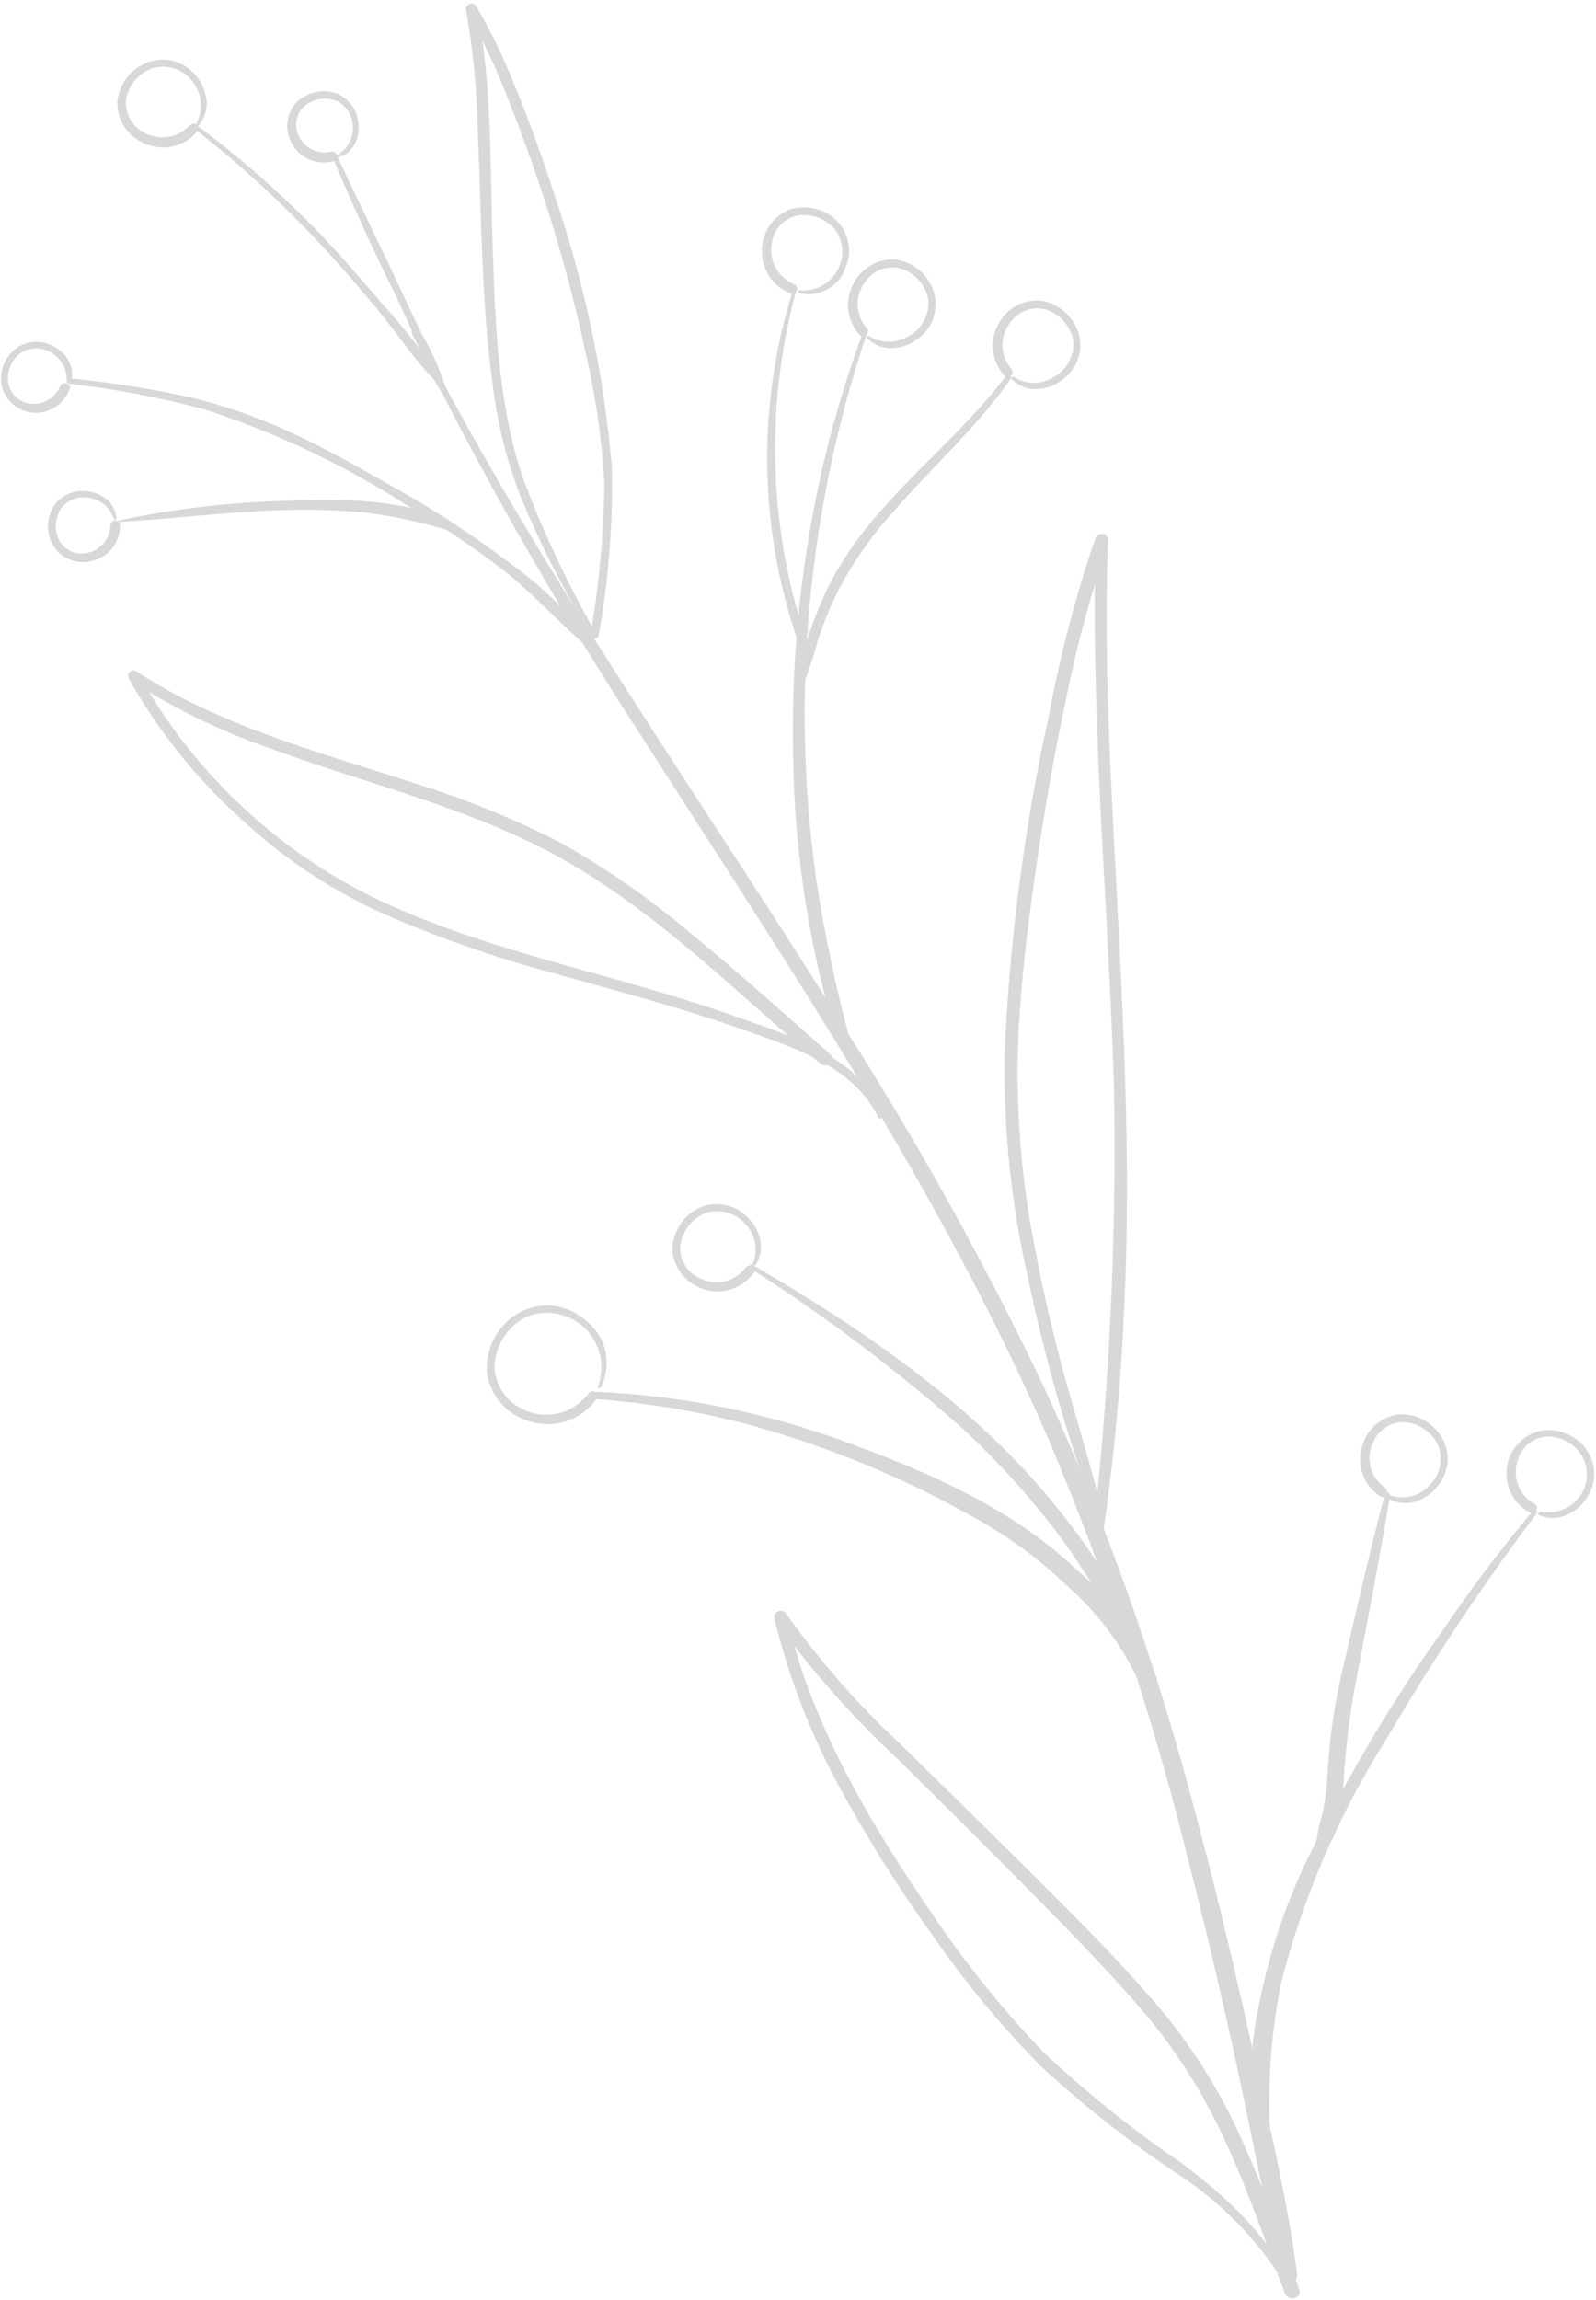<svg width="311" height="448" viewBox="0 0 311 448" fill="none" xmlns="http://www.w3.org/2000/svg">
<path d="M81.206 64.737C105.663 112.303 136.9 155.859 165.294 201.348C179.481 223.625 192.286 246.753 203.638 270.601C215.266 296.096 224.751 322.516 231.995 349.586C236.187 364.931 239.905 380.422 243.367 395.985C246.83 411.549 250.657 427.113 252.771 442.859C252.99 444.572 250.584 445.374 250.11 443.588C246.465 429.919 243.951 415.814 240.925 401.963C237.9 388.112 234.656 374.189 231.084 360.448C224.255 333.062 215.298 306.251 204.294 280.26C183.154 231.6 153.265 187.643 124.762 143.029C108.407 117.921 93.558 91.862 80.294 64.992C80.003 64.409 80.878 63.862 81.206 64.482L81.206 64.737Z" fill="#D7D8D7"/>
<path d="M251.453 446.652C246.005 437.175 238.369 429.139 229.183 423.215C219.835 416.978 210.998 410.007 202.757 402.366C195.184 394.661 188.271 386.333 182.091 377.472C175.661 368.562 169.77 359.275 164.449 349.661C158.404 338.853 153.843 327.28 150.89 315.253C150.832 314.966 150.874 314.667 151.01 314.407C151.147 314.147 151.368 313.942 151.638 313.827C151.907 313.711 152.209 313.692 152.491 313.773C152.773 313.853 153.019 314.029 153.186 314.269C159.605 323.339 166.933 331.729 175.056 339.31C183.512 347.571 191.944 355.87 200.351 364.204C208.407 372.26 216.608 380.278 224.08 388.917C230.868 396.585 236.538 405.174 240.919 414.431C245.654 424.663 249.744 435.181 253.166 445.923C253.749 447.709 251.052 448.365 250.396 446.688C246.751 437.139 243.507 427.407 239.243 418.076C235.032 408.603 229.511 399.768 222.841 391.833C215.551 383.376 207.787 375.504 199.987 367.594C192.187 359.685 183.403 350.973 175.019 342.699C166.117 334.42 158.048 325.288 150.927 315.436L153.186 314.488C158.216 336.357 169.88 355.675 182.346 373.79C188.618 382.993 195.64 391.661 203.34 399.706C211.66 407.536 220.581 414.702 230.021 421.138C239.06 427.917 247.626 435.717 252.073 446.178C252.291 446.688 251.417 447.053 251.161 446.543L251.453 446.652Z" fill="#D7D8D7"/>
<path d="M299.5 294.695C288.925 308.686 279.189 323.291 270.341 338.434C260.937 353.213 253.937 369.391 249.601 386.364C247.66 396.213 246.949 406.265 247.487 416.289C247.492 416.612 247.378 416.926 247.167 417.17C246.955 417.414 246.661 417.572 246.34 417.612C246.02 417.653 245.695 417.574 245.429 417.39C245.163 417.206 244.975 416.931 244.899 416.617C243.291 407.964 243.44 399.077 245.337 390.483C247.059 381.603 249.811 372.955 253.538 364.713C261.112 348.481 270.152 332.975 280.546 318.387C286.193 310.006 292.276 301.927 298.771 294.185C299.062 293.82 299.719 294.185 299.427 294.695L299.5 294.695Z" fill="#D7D8D7"/>
<path d="M270.85 291.342C268.772 303.917 266.33 316.382 263.961 328.884C262.929 334.709 262.223 340.586 261.847 346.489C261.482 350.936 261.373 357.679 257.619 360.704C257.511 360.813 257.374 360.888 257.224 360.919C257.074 360.949 256.919 360.934 256.777 360.875C256.636 360.816 256.516 360.716 256.432 360.589C256.348 360.461 256.304 360.31 256.306 360.157C256.588 357.688 257.088 355.249 257.801 352.868C258.298 350.097 258.615 347.296 258.748 344.484C259.091 338.795 259.871 333.141 261.081 327.572C263.851 315.362 266.694 303.151 269.829 291.123C269.863 290.988 269.949 290.871 270.069 290.8C270.188 290.728 270.331 290.706 270.467 290.74C270.602 290.774 270.719 290.86 270.79 290.98C270.862 291.1 270.883 291.243 270.85 291.378L270.85 291.342Z" fill="#D7D8D7"/>
<path d="M116.123 271.078C133.037 271.805 149.73 275.2 165.584 281.138C181.039 286.751 197.222 293.895 209.323 305.304C216.264 311.126 221.765 318.473 225.397 326.772C226.163 328.923 222.736 329.797 221.971 327.683C218.703 320.517 213.944 314.129 208.011 308.949C202.208 303.352 195.643 298.603 188.511 294.843C174.366 286.97 159.276 280.932 143.606 276.874C134.586 274.635 125.392 273.172 116.123 272.5C115.321 272.5 115.321 271.224 116.123 271.26L116.123 271.078Z" fill="#D7D8D7"/>
<path d="M146.775 246.432C169.921 259.955 192.592 275.591 208.739 297.169C210.962 300.049 213.04 303.074 214.972 306.136C217.091 309.099 218.772 312.352 219.965 315.795C220.293 316.925 218.653 318.055 217.851 316.998C215.409 313.863 213.805 310.072 211.655 306.719C209.504 303.366 207.171 300.012 204.693 296.841C199.606 290.345 194.025 284.252 187.999 278.617C174.929 266.969 160.935 256.4 146.156 247.015C146.086 246.947 146.041 246.856 146.029 246.759C146.017 246.662 146.037 246.563 146.088 246.479C146.138 246.395 146.216 246.33 146.307 246.295C146.399 246.26 146.5 246.257 146.593 246.286L146.775 246.432Z" fill="#D7D8D7"/>
<path d="M213.439 294.845C208.002 279.966 203.641 264.715 200.39 249.211C197.067 234.739 195.512 219.917 195.761 205.071C196.737 182.995 199.615 161.044 204.363 139.463C206.55 127.717 209.583 116.145 213.439 104.836C213.912 103.561 215.99 103.67 215.917 105.164C215.042 127.981 216.427 150.908 217.594 173.688C218.979 199.75 220.291 225.701 219.197 251.799C218.591 268.126 217.082 284.407 214.678 300.567C214.678 301.624 212.71 301.369 212.819 300.312C216.153 271.119 217.577 241.74 217.083 212.361C216.427 188.961 214.605 165.633 213.803 142.233C213.366 129.95 213.074 117.63 213.548 105.31L216.026 105.638C212.659 115.308 209.955 125.197 207.935 135.235C205.42 146.789 203.415 158.416 201.738 170.116C200.208 180.577 198.968 191.075 198.458 201.608C197.865 215.501 198.942 229.415 201.666 243.051C203.306 251.762 205.31 260.364 207.68 268.893C210.049 277.422 212.71 285.915 214.751 294.408C214.794 294.567 214.773 294.737 214.691 294.881C214.609 295.024 214.473 295.129 214.313 295.173C214.154 295.216 213.984 295.195 213.84 295.113C213.696 295.031 213.591 294.895 213.548 294.736L213.439 294.845Z" fill="#D7D8D7"/>
<path d="M171.195 217.825C166.275 206.89 152.205 203.245 142.036 199.6C130.701 195.7 119.11 192.711 107.592 189.467C96.168 186.413 84.994 182.489 74.168 177.731C64.193 173.141 55.014 166.989 46.977 159.506C38.261 151.647 30.876 142.427 25.108 132.206C24.98 132.003 24.925 131.763 24.951 131.525C24.978 131.286 25.085 131.064 25.254 130.895C25.424 130.725 25.646 130.618 25.884 130.592C26.123 130.565 26.363 130.62 26.566 130.748C43.296 141.683 63.015 146.713 82.005 152.945C91.458 155.926 100.639 159.706 109.451 164.245C118.395 169.304 126.84 175.199 134.673 181.849C143.895 189.394 152.898 197.486 161.719 205.286C163.031 206.416 161.135 208.275 159.86 207.145C143.822 193.55 128.732 178.314 110.362 167.744C92.939 157.757 73.111 153.164 54.376 146.385C44.219 142.979 34.514 138.352 25.472 132.607L26.93 131.149C37.694 150.538 54.265 166.065 74.314 175.544C96.511 185.822 120.859 189.905 143.786 198.142C154.064 201.787 167.696 205.869 172.07 217.096C172.289 217.679 171.305 218.116 171.013 217.533L171.195 217.825Z" fill="#D7D8D7"/>
<path d="M168.932 64.922C157.339 99.374 153.993 136.065 159.164 172.046C160.736 182.125 162.841 192.114 165.469 201.97C165.502 202.256 165.431 202.544 165.269 202.782C165.107 203.02 164.865 203.192 164.588 203.267C164.31 203.342 164.014 203.315 163.755 203.191C163.495 203.067 163.289 202.853 163.173 202.59C157.825 185.068 154.931 166.889 154.571 148.573C154.085 130.56 155.712 112.553 159.419 94.92C161.6 84.661 164.524 74.575 168.167 64.74C168.349 64.266 169.078 64.485 168.932 64.959L168.932 64.922Z" fill="#D7D8D7"/>
<path d="M197.002 73.739C190.259 83.325 181.511 91.089 173.857 99.909C169.806 104.394 166.329 109.365 163.505 114.708C161.89 117.889 160.525 121.192 159.423 124.585C158.564 127.779 157.517 130.919 156.288 133.989C155.96 134.645 154.721 134.354 154.794 133.588C155.363 130.321 156.267 127.121 157.491 124.038C158.511 120.891 159.729 117.811 161.136 114.817C163.772 109.552 167.08 104.651 170.977 100.237C178.996 90.943 188.582 83.033 196.054 73.229C196.419 72.755 197.257 73.229 196.893 73.739L197.002 73.739Z" fill="#D7D8D7"/>
<path d="M155.122 56.715C148.916 79.658 149.806 103.942 157.674 126.369C158.038 127.354 156.471 127.791 156.143 126.807C147.877 104.201 147.3 79.5 154.503 56.533C154.537 56.464 154.595 56.41 154.665 56.379C154.736 56.348 154.815 56.343 154.889 56.365C154.963 56.387 155.027 56.434 155.069 56.498C155.112 56.562 155.131 56.639 155.122 56.715Z" fill="#D7D8D7"/>
<path d="M13.587 73.671C21.387 74.466 29.137 75.683 36.805 77.315C44.099 79.061 51.185 81.578 57.946 84.824C65.017 88.141 71.833 92.114 78.576 95.941C85.405 99.831 91.979 104.153 98.258 108.88C105.004 113.593 110.99 119.309 116.009 125.829C116.41 126.412 115.535 126.959 115.061 126.522C109.594 121.929 104.819 116.571 99.206 111.942C93.179 107.2 86.835 102.876 80.216 99.002C67.618 90.802 53.989 84.307 39.685 79.685C31.117 77.411 22.395 75.766 13.587 74.764C12.895 74.764 12.858 73.561 13.587 73.634L13.587 73.671Z" fill="#D7D8D7"/>
<path d="M22.449 101.514C33.301 99.188 44.342 97.858 55.435 97.541C65.787 97.103 77.524 97.103 87.292 101.186C88.422 101.659 88.021 103.445 86.745 103.117C81.606 101.594 76.352 100.485 71.036 99.8C65.704 99.327 60.348 99.18 54.998 99.363C44.063 99.691 33.347 101.113 22.486 101.696L22.486 101.404L22.449 101.514Z" fill="#D7D8D7"/>
<path d="M115.319 124.005C110.019 115.306 105.389 106.216 101.468 96.814C98.757 89.776 96.92 82.431 96.001 74.944C93.778 58.688 93.814 42.14 93.121 25.884C92.978 17.878 92.21 9.896 90.825 2.01C90.777 1.764 90.815 1.509 90.932 1.288C91.049 1.066 91.239 0.892 91.47 0.794C91.7 0.695 91.958 0.679 92.199 0.748C92.439 0.817 92.65 0.966 92.793 1.172C95.603 5.984 98.04 11.004 100.083 16.189C103.145 23.478 105.842 31.096 108.284 38.714C114.01 55.586 117.682 73.086 119.219 90.836C119.476 101.829 118.622 112.82 116.668 123.64C116.668 124.661 114.918 124.661 115.064 123.64C116.745 113.923 117.647 104.087 117.761 94.226C117.302 85.63 116.082 77.092 114.116 68.712C110.519 51.964 105.507 35.552 99.136 19.651C96.879 13.643 94.136 7.828 90.934 2.265L92.903 1.427C95.819 15.788 95.491 30.805 95.928 45.384C96.402 61.094 96.803 77.277 101.578 92.185C105.546 102.99 110.423 113.44 116.157 123.422C116.196 123.489 116.22 123.562 116.23 123.639C116.24 123.716 116.234 123.793 116.214 123.868C116.194 123.942 116.159 124.012 116.112 124.073C116.064 124.134 116.006 124.185 115.939 124.223C115.872 124.262 115.798 124.286 115.721 124.296C115.645 124.306 115.567 124.3 115.492 124.28C115.418 124.26 115.348 124.225 115.287 124.178C115.226 124.131 115.175 124.072 115.137 124.005L115.319 124.005Z" fill="#D7D8D7"/>
<path d="M65.751 30.551C69.396 38.241 73.041 45.786 76.686 53.404C78.618 57.414 80.331 61.423 82.408 65.432C84.321 68.747 85.85 72.269 86.964 75.93C86.995 76.054 86.981 76.186 86.925 76.302C86.869 76.417 86.773 76.509 86.656 76.561C86.538 76.614 86.406 76.623 86.283 76.587C86.159 76.552 86.052 76.474 85.98 76.367C83.991 73.039 82.308 69.538 80.95 65.906C79.091 61.86 77.305 57.815 75.264 53.805C71.619 46.26 68.193 38.679 64.949 31.024C64.73 30.478 65.496 29.968 65.751 30.551Z" fill="#D7D8D7"/>
<path d="M37.754 23.956C46.647 30.539 54.974 37.854 62.648 45.825C66.694 50.163 70.558 54.537 74.349 59.02C78.525 63.566 82.328 68.442 85.721 73.6C85.808 73.716 85.845 73.861 85.825 74.005C85.804 74.148 85.727 74.278 85.611 74.365C85.495 74.452 85.35 74.489 85.206 74.469C85.062 74.448 84.933 74.372 84.846 74.256C80.618 69.955 77.228 64.67 73.365 60.041C69.501 55.411 65.783 51.111 61.774 46.846C54.223 38.823 46.058 31.402 37.353 24.649C37.061 24.43 37.353 23.92 37.754 24.138L37.754 23.956Z" fill="#D7D8D7"/>
<path d="M270.705 291.193C272.041 291.684 273.491 291.773 274.877 291.449C276.263 291.125 277.524 290.403 278.505 289.37C279.557 288.349 280.276 287.033 280.569 285.596C280.861 284.159 280.713 282.667 280.145 281.315C279.525 280.083 278.593 279.034 277.442 278.273C276.291 277.512 274.961 277.066 273.584 276.978C272.317 276.955 271.071 277.31 270.006 277.998C268.942 278.686 268.106 279.676 267.606 280.841C266.846 282.353 266.656 284.088 267.071 285.728C267.486 287.368 268.479 288.803 269.866 289.771C270.887 290.464 269.866 292.104 268.882 291.412C267.301 290.357 266.112 288.81 265.499 287.011C264.887 285.212 264.884 283.261 265.492 281.461C265.958 279.903 266.862 278.511 268.096 277.451C269.331 276.391 270.843 275.708 272.454 275.483C274.11 275.372 275.765 275.714 277.242 276.472C278.719 277.229 279.962 278.374 280.837 279.784C281.756 281.246 282.187 282.962 282.069 284.684C281.951 286.407 281.29 288.047 280.181 289.37C279.102 290.815 277.598 291.885 275.88 292.432C274.989 292.722 274.046 292.817 273.116 292.71C272.185 292.603 271.288 292.297 270.486 291.813C270.413 291.784 270.355 291.727 270.325 291.655C270.294 291.583 270.293 291.502 270.322 291.43C270.351 291.357 270.407 291.299 270.479 291.269C270.551 291.238 270.632 291.237 270.705 291.266L270.705 291.193Z" fill="#D7D8D7"/>
<path d="M146.667 246.217C147.205 244.926 147.36 243.508 147.115 242.131C146.869 240.755 146.233 239.478 145.282 238.453C144.331 237.343 143.068 236.544 141.658 236.161C140.247 235.777 138.754 235.827 137.372 236.302C136.064 236.846 134.927 237.732 134.08 238.867C133.233 240.002 132.708 241.345 132.561 242.754C132.49 244.021 132.799 245.281 133.448 246.372C134.098 247.463 135.058 248.335 136.206 248.877C137.686 249.687 139.407 249.942 141.058 249.594C142.709 249.247 144.181 248.32 145.209 246.982C145.901 245.998 147.578 246.982 146.849 247.966C145.798 249.375 144.35 250.437 142.691 251.017C141.032 251.597 139.238 251.669 137.538 251.222C135.839 250.776 134.311 249.832 133.151 248.511C131.992 247.191 131.253 245.554 131.03 243.811C130.98 242.138 131.388 240.482 132.21 239.024C133.032 237.566 134.238 236.36 135.695 235.537C137.209 234.706 138.945 234.372 140.658 234.581C142.372 234.791 143.976 235.533 145.245 236.703C146.614 237.848 147.594 239.389 148.052 241.114C148.301 242.003 148.355 242.936 148.21 243.848C148.065 244.76 147.725 245.63 147.213 246.399C147.213 246.654 146.557 246.399 146.667 246.18L146.667 246.217Z" fill="#D7D8D7"/>
<path d="M169.264 65.395C170.447 66.164 171.827 66.573 173.237 66.573C174.647 66.573 176.027 66.164 177.21 65.395C178.474 64.682 179.497 63.606 180.146 62.308C180.796 61.009 181.042 59.546 180.855 58.106C180.558 56.735 179.896 55.47 178.94 54.444C177.985 53.418 176.77 52.668 175.424 52.274C174.226 51.972 172.965 52.028 171.799 52.436C170.632 52.845 169.611 53.587 168.863 54.57C167.74 55.858 167.122 57.509 167.122 59.217C167.122 60.926 167.74 62.577 168.863 63.865C169.702 64.739 168.353 66.124 167.515 65.213C166.217 63.805 165.427 62.005 165.268 60.097C165.11 58.189 165.593 56.282 166.64 54.679C167.449 53.312 168.627 52.201 170.039 51.473C171.451 50.744 173.039 50.428 174.622 50.561C176.281 50.818 177.837 51.525 179.122 52.604C180.407 53.684 181.372 55.095 181.912 56.684C182.463 58.348 182.467 60.145 181.922 61.811C181.378 63.477 180.314 64.925 178.887 65.942C177.494 67.06 175.785 67.71 174.002 67.801C173.075 67.856 172.146 67.712 171.279 67.379C170.411 67.046 169.625 66.531 168.973 65.869C168.932 65.817 168.911 65.752 168.912 65.686C168.913 65.619 168.937 65.555 168.979 65.504C169.022 65.453 169.08 65.418 169.145 65.405C169.21 65.392 169.278 65.401 169.337 65.432L169.264 65.395Z" fill="#D7D8D7"/>
<path d="M38.229 24.136C38.899 22.899 39.209 21.5 39.125 20.096C39.041 18.692 38.567 17.339 37.755 16.19C36.92 14.96 35.729 14.014 34.342 13.48C32.954 12.945 31.436 12.848 29.992 13.201C28.644 13.62 27.433 14.392 26.485 15.437C25.536 16.482 24.885 17.761 24.597 19.143C24.429 20.377 24.618 21.633 25.141 22.763C25.664 23.894 26.5 24.851 27.549 25.521C28.947 26.457 30.624 26.881 32.298 26.722C33.972 26.562 35.539 25.829 36.735 24.646C37.573 23.735 38.922 25.084 38.083 25.995C36.761 27.402 35.006 28.327 33.098 28.624C31.19 28.921 29.237 28.573 27.549 27.635C26.129 26.927 24.935 25.834 24.104 24.481C23.273 23.128 22.837 21.569 22.848 19.981C22.987 18.293 23.593 16.677 24.596 15.312C25.6 13.948 26.963 12.889 28.534 12.254C30.161 11.579 31.961 11.441 33.672 11.861C35.384 12.281 36.916 13.236 38.047 14.586C39.235 15.939 39.996 17.613 40.234 19.398C40.35 20.348 40.253 21.311 39.95 22.219C39.648 23.127 39.147 23.956 38.484 24.646C38.266 24.901 37.901 24.646 38.047 24.318L38.229 24.136Z" fill="#D7D8D7"/>
<path d="M65.824 30.106C66.731 29.574 67.482 28.812 68.001 27.897C68.519 26.982 68.787 25.946 68.777 24.894C68.796 23.823 68.516 22.768 67.969 21.847C67.422 20.927 66.629 20.177 65.678 19.682C64.739 19.297 63.719 19.148 62.708 19.25C61.697 19.352 60.727 19.7 59.883 20.265C58.983 20.861 58.308 21.741 57.965 22.764C57.621 23.788 57.63 24.896 57.988 25.915C58.431 27.222 59.344 28.319 60.549 28.992C61.754 29.665 63.166 29.867 64.512 29.56C64.749 29.507 64.997 29.547 65.205 29.672C65.412 29.796 65.565 29.996 65.63 30.229C65.696 30.463 65.669 30.712 65.556 30.927C65.443 31.141 65.252 31.304 65.022 31.382C63.421 31.84 61.71 31.719 60.189 31.039C58.669 30.358 57.438 29.163 56.712 27.664C56.058 26.384 55.825 24.929 56.048 23.509C56.271 22.088 56.937 20.774 57.951 19.755C58.927 18.884 60.107 18.274 61.381 17.981C62.655 17.688 63.983 17.721 65.241 18.078C66.494 18.505 67.595 19.287 68.41 20.329C69.226 21.371 69.72 22.628 69.834 23.947C70.027 25.346 69.785 26.771 69.141 28.029C68.802 28.617 68.385 29.156 67.902 29.633C67.336 30.116 66.66 30.454 65.934 30.617C65.872 30.622 65.811 30.609 65.757 30.577C65.704 30.546 65.663 30.498 65.638 30.441C65.614 30.384 65.608 30.322 65.622 30.261C65.636 30.201 65.668 30.147 65.715 30.106L65.824 30.106Z" fill="#D7D8D7"/>
<path d="M12.972 74.43C13.077 73.294 12.855 72.152 12.332 71.138C11.809 70.124 11.006 69.28 10.019 68.708C9.083 68.126 7.996 67.834 6.894 67.866C5.792 67.898 4.724 68.255 3.823 68.89C3.025 69.553 2.402 70.401 2.008 71.361C1.614 72.32 1.461 73.362 1.563 74.394C1.698 75.359 2.117 76.262 2.766 76.989C3.415 77.715 4.265 78.233 5.208 78.476C6.49 78.819 7.853 78.686 9.045 78.103C10.237 77.521 11.178 76.527 11.696 75.305C12.133 74.139 13.992 74.649 13.555 75.815C13.014 77.274 12.006 78.512 10.687 79.337C9.368 80.161 7.813 80.525 6.265 80.371C4.951 80.223 3.707 79.701 2.68 78.868C1.653 78.035 0.886 76.925 0.47 75.67C0.123 74.426 0.112 73.113 0.438 71.865C0.765 70.616 1.417 69.476 2.329 68.562C3.301 67.573 4.557 66.912 5.922 66.671C7.287 66.429 8.694 66.619 9.946 67.213C11.348 67.8 12.524 68.822 13.3 70.129C13.691 70.781 13.934 71.511 14.01 72.267C14.085 73.023 13.992 73.787 13.737 74.503C13.737 74.795 13.154 74.758 13.154 74.503L12.972 74.43Z" fill="#D7D8D7"/>
<path d="M22.192 101.186C21.886 100.145 21.305 99.205 20.51 98.467C19.714 97.729 18.733 97.22 17.672 96.994C16.65 96.761 15.584 96.811 14.588 97.138C13.593 97.466 12.706 98.059 12.022 98.853C11.448 99.663 11.076 100.598 10.937 101.581C10.797 102.564 10.895 103.565 11.22 104.503C11.577 105.545 12.274 106.436 13.201 107.031C14.127 107.627 15.227 107.892 16.323 107.783C17.716 107.692 19.023 107.077 19.983 106.064C20.942 105.05 21.484 103.712 21.499 102.316C21.499 102.065 21.599 101.824 21.777 101.646C21.954 101.468 22.195 101.368 22.447 101.368C22.698 101.368 22.939 101.468 23.117 101.646C23.294 101.824 23.394 102.065 23.394 102.316C23.406 103.94 22.858 105.519 21.842 106.787C20.827 108.055 19.405 108.934 17.818 109.278C16.39 109.635 14.886 109.522 13.527 108.958C12.168 108.393 11.027 107.406 10.273 106.143C9.673 105.022 9.359 103.77 9.359 102.498C9.359 101.227 9.673 99.975 10.273 98.853C10.959 97.737 11.954 96.843 13.138 96.28C14.322 95.717 15.643 95.509 16.943 95.682C18.382 95.809 19.746 96.382 20.843 97.323C21.383 97.771 21.823 98.326 22.137 98.954C22.451 99.581 22.631 100.267 22.665 100.967C22.665 101.295 22.192 101.332 22.082 100.967L22.192 101.186Z" fill="#D7D8D7"/>
<path d="M197.478 73.374C198.665 74.15 200.052 74.563 201.469 74.563C202.887 74.563 204.274 74.15 205.461 73.374C206.725 72.66 207.748 71.584 208.397 70.286C209.046 68.987 209.293 67.524 209.106 66.084C208.798 64.712 208.129 63.448 207.167 62.422C206.206 61.397 204.987 60.647 203.638 60.252C202.44 59.959 201.182 60.02 200.017 60.428C198.853 60.835 197.832 61.572 197.077 62.548C195.954 63.836 195.336 65.487 195.336 67.195C195.336 68.904 195.954 70.555 197.077 71.843C197.879 72.717 196.531 74.066 195.729 73.191C194.437 71.781 193.648 69.984 193.483 68.079C193.318 66.174 193.787 64.268 194.818 62.657C195.633 61.296 196.812 60.19 198.223 59.462C199.633 58.735 201.218 58.415 202.8 58.539C204.457 58.8 206.012 59.508 207.296 60.587C208.581 61.666 209.546 63.075 210.09 64.662C210.641 66.326 210.645 68.123 210.1 69.789C209.556 71.455 208.492 72.903 207.064 73.92C205.668 75.031 203.962 75.681 202.18 75.779C201.252 75.839 200.322 75.697 199.454 75.364C198.586 75.03 197.8 74.513 197.15 73.847C196.932 73.629 197.15 73.228 197.478 73.41L197.478 73.374Z" fill="#D7D8D7"/>
<path d="M155.855 56.535C157.311 56.676 158.776 56.389 160.071 55.709C161.366 55.029 162.434 53.986 163.145 52.708C163.868 51.467 164.208 50.041 164.124 48.608C164.04 47.175 163.534 45.799 162.671 44.652C161.839 43.682 160.784 42.927 159.598 42.451C158.411 41.975 157.127 41.792 155.855 41.919C154.542 42.085 153.314 42.66 152.346 43.563C151.377 44.465 150.718 45.65 150.46 46.949C150.065 48.62 150.272 50.378 151.045 51.911C151.819 53.445 153.109 54.657 154.689 55.332C155.855 55.733 155.345 57.592 154.215 57.191C152.402 56.531 150.857 55.291 149.822 53.663C148.787 52.034 148.32 50.109 148.492 48.188C148.607 46.528 149.202 44.938 150.205 43.611C151.208 42.284 152.576 41.278 154.142 40.716C155.684 40.289 157.311 40.27 158.864 40.66C160.416 41.049 161.841 41.835 162.999 42.939C164.208 44.122 165.022 45.651 165.329 47.315C165.636 48.979 165.42 50.697 164.712 52.234C164.102 54.014 162.845 55.5 161.192 56.398C159.538 57.295 157.607 57.539 155.782 57.081C155.49 57.081 155.527 56.498 155.782 56.535L155.855 56.535Z" fill="#D7D8D7"/>
<path d="M116.523 270.054C117.242 268.128 117.387 266.036 116.943 264.03C116.498 262.024 115.482 260.189 114.017 258.747C112.553 257.306 110.702 256.319 108.689 255.906C106.676 255.494 104.586 255.673 102.673 256.422C100.917 257.286 99.414 258.589 98.309 260.205C97.205 261.82 96.536 263.694 96.367 265.643C96.312 267.465 96.79 269.262 97.742 270.816C98.694 272.37 100.078 273.612 101.725 274.391C103.893 275.517 106.392 275.832 108.772 275.277C111.151 274.722 113.254 273.335 114.701 271.366C115.393 270.382 117.033 271.366 116.341 272.35C114.895 274.43 112.812 275.985 110.406 276.781C108.001 277.576 105.402 277.569 103.001 276.76C100.908 276.14 99.035 274.937 97.602 273.291C96.169 271.645 95.235 269.624 94.909 267.466C94.721 265.203 95.159 262.931 96.175 260.9C97.191 258.869 98.745 257.156 100.668 255.948C102.677 254.699 105.031 254.122 107.389 254.299C109.748 254.476 111.989 255.398 113.789 256.932C115.854 258.386 117.321 260.539 117.918 262.993C118.514 265.446 118.2 268.033 117.033 270.272C117.033 270.564 116.377 270.272 116.523 270.054Z" fill="#D7D8D7"/>
<path d="M300.042 294.37C301.467 294.695 302.956 294.6 304.328 294.095C305.699 293.59 306.895 292.698 307.769 291.527C308.634 290.373 309.138 288.988 309.216 287.547C309.294 286.107 308.942 284.676 308.206 283.435C307.474 282.29 306.458 281.353 305.258 280.714C304.058 280.076 302.713 279.757 301.354 279.79C300.072 279.894 298.852 280.386 297.856 281.2C296.86 282.014 296.135 283.111 295.777 284.346C295.207 285.936 295.224 287.676 295.826 289.254C296.428 290.832 297.574 292.142 299.058 292.948C300.151 293.531 299.058 295.172 298.074 294.588C296.388 293.675 295.053 292.226 294.281 290.471C293.509 288.716 293.343 286.753 293.809 284.893C294.19 283.365 294.988 281.973 296.114 280.872C297.241 279.771 298.651 279.005 300.188 278.66C301.786 278.387 303.428 278.543 304.946 279.113C306.464 279.683 307.803 280.646 308.826 281.904C309.892 283.236 310.521 284.865 310.625 286.568C310.73 288.271 310.305 289.965 309.409 291.417C308.462 293.042 307.018 294.319 305.291 295.062C304.434 295.458 303.501 295.663 302.557 295.663C301.613 295.663 300.68 295.458 299.823 295.062C299.532 295.062 299.823 294.479 300.042 294.552L300.042 294.37Z" fill="#D7D8D7"/>
</svg>
